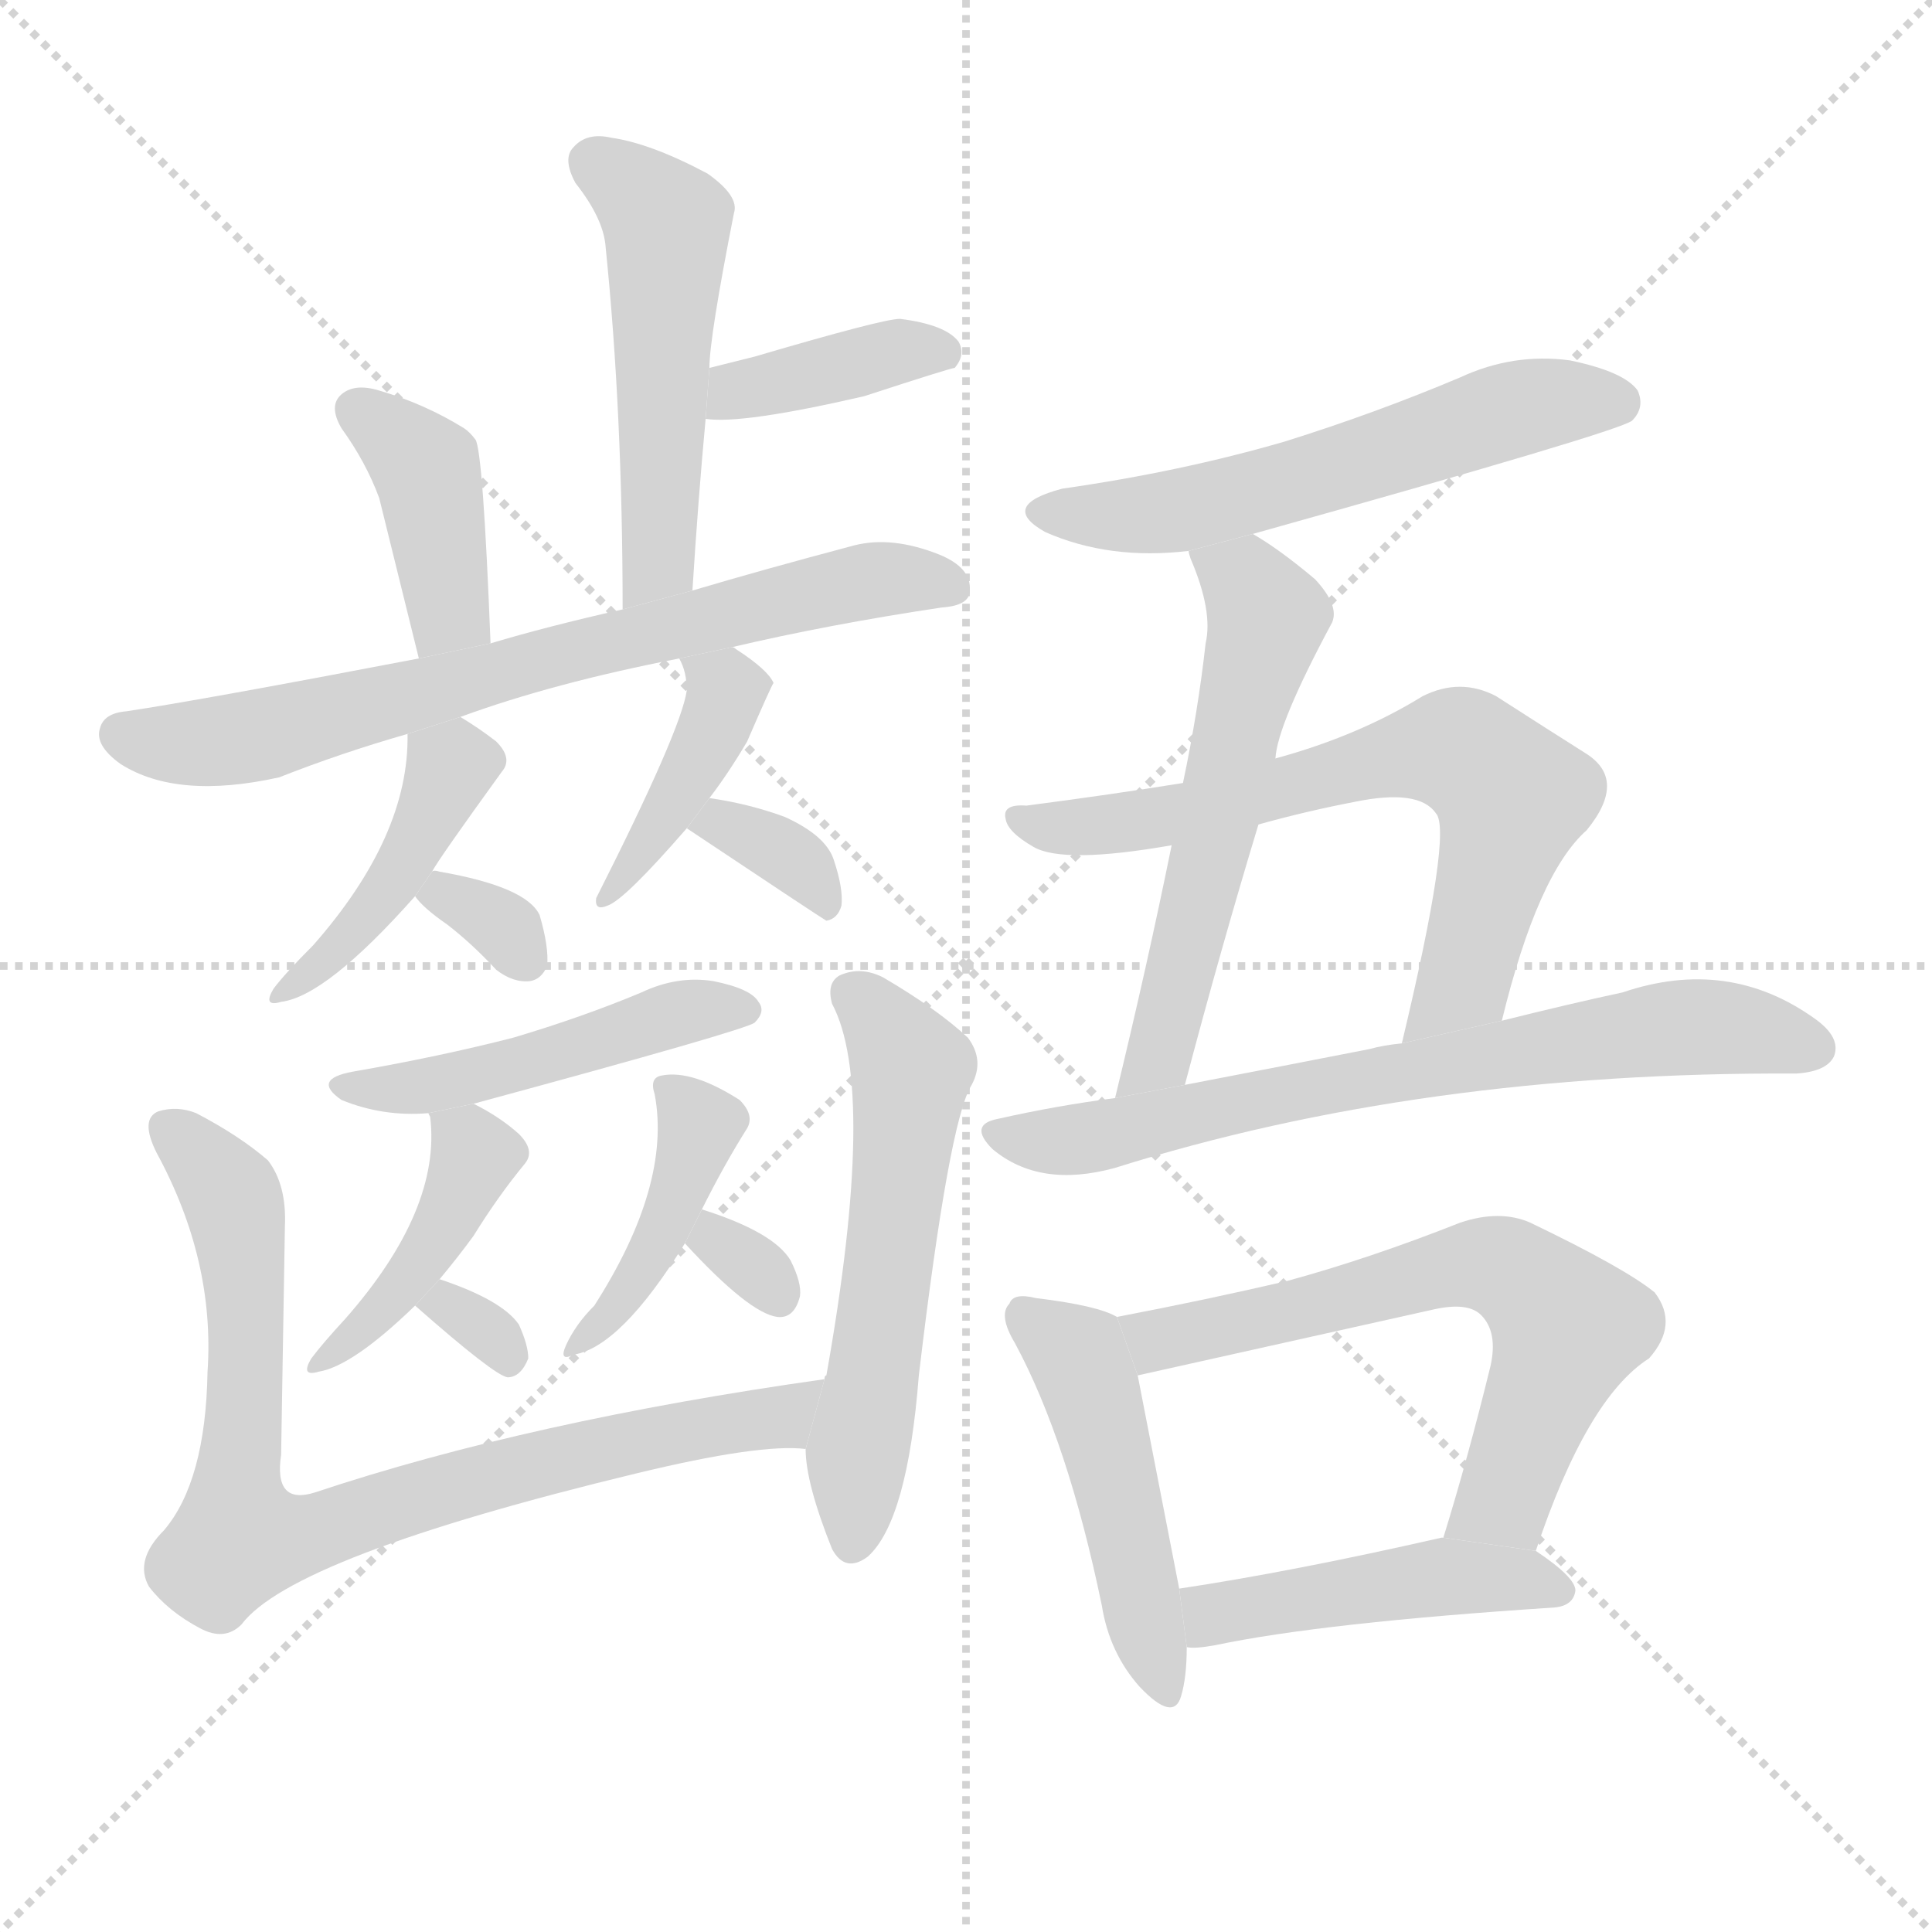 <svg version="1.1" viewBox="0 0 1024 1024" xmlns="http://www.w3.org/2000/svg">
  <g stroke="lightgray" stroke-dasharray="1,1" stroke-width="1" transform="scale(4, 4)">
    <line x1="0" y1="0" x2="256" y2="256"></line>
    <line x1="256" y1="0" x2="0" y2="256"></line>
    <line x1="128" y1="0" x2="128" y2="256"></line>
    <line x1="0" y1="128" x2="256" y2="128"></line>
  </g>
  <g transform="scale(1, -1) translate(0, -900)">
    <style scoped="true" type="text/css">
      
        @keyframes keyframes0 {
          from {
            stroke: blue;
            stroke-dashoffset: 509;
            stroke-width: 128;
          }
          62% {
            animation-timing-function: step-end;
            stroke: blue;
            stroke-dashoffset: 0;
            stroke-width: 128;
          }
          to {
            stroke: black;
            stroke-width: 1024;
          }
        }
        #make-me-a-hanzi-animation-0 {
          animation: keyframes0 0.664s both;
          animation-delay: 0s;
          animation-timing-function: linear;
        }
      
        @keyframes keyframes1 {
          from {
            stroke: blue;
            stroke-dashoffset: 385;
            stroke-width: 128;
          }
          56% {
            animation-timing-function: step-end;
            stroke: blue;
            stroke-dashoffset: 0;
            stroke-width: 128;
          }
          to {
            stroke: black;
            stroke-width: 1024;
          }
        }
        #make-me-a-hanzi-animation-1 {
          animation: keyframes1 0.563s both;
          animation-delay: 0.664s;
          animation-timing-function: linear;
        }
      
        @keyframes keyframes2 {
          from {
            stroke: blue;
            stroke-dashoffset: 397;
            stroke-width: 128;
          }
          56% {
            animation-timing-function: step-end;
            stroke: blue;
            stroke-dashoffset: 0;
            stroke-width: 128;
          }
          to {
            stroke: black;
            stroke-width: 1024;
          }
        }
        #make-me-a-hanzi-animation-2 {
          animation: keyframes2 0.573s both;
          animation-delay: 1.228s;
          animation-timing-function: linear;
        }
      
        @keyframes keyframes3 {
          from {
            stroke: blue;
            stroke-dashoffset: 706;
            stroke-width: 128;
          }
          70% {
            animation-timing-function: step-end;
            stroke: blue;
            stroke-dashoffset: 0;
            stroke-width: 128;
          }
          to {
            stroke: black;
            stroke-width: 1024;
          }
        }
        #make-me-a-hanzi-animation-3 {
          animation: keyframes3 0.825s both;
          animation-delay: 1.801s;
          animation-timing-function: linear;
        }
      
        @keyframes keyframes4 {
          from {
            stroke: blue;
            stroke-dashoffset: 423;
            stroke-width: 128;
          }
          58% {
            animation-timing-function: step-end;
            stroke: blue;
            stroke-dashoffset: 0;
            stroke-width: 128;
          }
          to {
            stroke: black;
            stroke-width: 1024;
          }
        }
        #make-me-a-hanzi-animation-4 {
          animation: keyframes4 0.594s both;
          animation-delay: 2.625s;
          animation-timing-function: linear;
        }
      
        @keyframes keyframes5 {
          from {
            stroke: blue;
            stroke-dashoffset: 317;
            stroke-width: 128;
          }
          51% {
            animation-timing-function: step-end;
            stroke: blue;
            stroke-dashoffset: 0;
            stroke-width: 128;
          }
          to {
            stroke: black;
            stroke-width: 1024;
          }
        }
        #make-me-a-hanzi-animation-5 {
          animation: keyframes5 0.508s both;
          animation-delay: 3.219s;
          animation-timing-function: linear;
        }
      
        @keyframes keyframes6 {
          from {
            stroke: blue;
            stroke-dashoffset: 407;
            stroke-width: 128;
          }
          57% {
            animation-timing-function: step-end;
            stroke: blue;
            stroke-dashoffset: 0;
            stroke-width: 128;
          }
          to {
            stroke: black;
            stroke-width: 1024;
          }
        }
        #make-me-a-hanzi-animation-6 {
          animation: keyframes6 0.581s both;
          animation-delay: 3.727s;
          animation-timing-function: linear;
        }
      
        @keyframes keyframes7 {
          from {
            stroke: blue;
            stroke-dashoffset: 336;
            stroke-width: 128;
          }
          52% {
            animation-timing-function: step-end;
            stroke: blue;
            stroke-dashoffset: 0;
            stroke-width: 128;
          }
          to {
            stroke: black;
            stroke-width: 1024;
          }
        }
        #make-me-a-hanzi-animation-7 {
          animation: keyframes7 0.523s both;
          animation-delay: 4.309s;
          animation-timing-function: linear;
        }
      
        @keyframes keyframes8 {
          from {
            stroke: blue;
            stroke-dashoffset: 474;
            stroke-width: 128;
          }
          61% {
            animation-timing-function: step-end;
            stroke: blue;
            stroke-dashoffset: 0;
            stroke-width: 128;
          }
          to {
            stroke: black;
            stroke-width: 1024;
          }
        }
        #make-me-a-hanzi-animation-8 {
          animation: keyframes8 0.636s both;
          animation-delay: 4.832s;
          animation-timing-function: linear;
        }
      
        @keyframes keyframes9 {
          from {
            stroke: blue;
            stroke-dashoffset: 412;
            stroke-width: 128;
          }
          57% {
            animation-timing-function: step-end;
            stroke: blue;
            stroke-dashoffset: 0;
            stroke-width: 128;
          }
          to {
            stroke: black;
            stroke-width: 1024;
          }
        }
        #make-me-a-hanzi-animation-9 {
          animation: keyframes9 0.585s both;
          animation-delay: 5.468s;
          animation-timing-function: linear;
        }
      
        @keyframes keyframes10 {
          from {
            stroke: blue;
            stroke-dashoffset: 303;
            stroke-width: 128;
          }
          50% {
            animation-timing-function: step-end;
            stroke: blue;
            stroke-dashoffset: 0;
            stroke-width: 128;
          }
          to {
            stroke: black;
            stroke-width: 1024;
          }
        }
        #make-me-a-hanzi-animation-10 {
          animation: keyframes10 0.497s both;
          animation-delay: 6.053s;
          animation-timing-function: linear;
        }
      
        @keyframes keyframes11 {
          from {
            stroke: blue;
            stroke-dashoffset: 412;
            stroke-width: 128;
          }
          57% {
            animation-timing-function: step-end;
            stroke: blue;
            stroke-dashoffset: 0;
            stroke-width: 128;
          }
          to {
            stroke: black;
            stroke-width: 1024;
          }
        }
        #make-me-a-hanzi-animation-11 {
          animation: keyframes11 0.585s both;
          animation-delay: 6.55s;
          animation-timing-function: linear;
        }
      
        @keyframes keyframes12 {
          from {
            stroke: blue;
            stroke-dashoffset: 310;
            stroke-width: 128;
          }
          50% {
            animation-timing-function: step-end;
            stroke: blue;
            stroke-dashoffset: 0;
            stroke-width: 128;
          }
          to {
            stroke: black;
            stroke-width: 1024;
          }
        }
        #make-me-a-hanzi-animation-12 {
          animation: keyframes12 0.502s both;
          animation-delay: 7.135s;
          animation-timing-function: linear;
        }
      
        @keyframes keyframes13 {
          from {
            stroke: blue;
            stroke-dashoffset: 802;
            stroke-width: 128;
          }
          72% {
            animation-timing-function: step-end;
            stroke: blue;
            stroke-dashoffset: 0;
            stroke-width: 128;
          }
          to {
            stroke: black;
            stroke-width: 1024;
          }
        }
        #make-me-a-hanzi-animation-13 {
          animation: keyframes13 0.903s both;
          animation-delay: 7.637s;
          animation-timing-function: linear;
        }
      
        @keyframes keyframes14 {
          from {
            stroke: blue;
            stroke-dashoffset: 559;
            stroke-width: 128;
          }
          65% {
            animation-timing-function: step-end;
            stroke: blue;
            stroke-dashoffset: 0;
            stroke-width: 128;
          }
          to {
            stroke: black;
            stroke-width: 1024;
          }
        }
        #make-me-a-hanzi-animation-14 {
          animation: keyframes14 0.705s both;
          animation-delay: 8.54s;
          animation-timing-function: linear;
        }
      
        @keyframes keyframes15 {
          from {
            stroke: blue;
            stroke-dashoffset: 567;
            stroke-width: 128;
          }
          65% {
            animation-timing-function: step-end;
            stroke: blue;
            stroke-dashoffset: 0;
            stroke-width: 128;
          }
          to {
            stroke: black;
            stroke-width: 1024;
          }
        }
        #make-me-a-hanzi-animation-15 {
          animation: keyframes15 0.711s both;
          animation-delay: 9.245s;
          animation-timing-function: linear;
        }
      
        @keyframes keyframes16 {
          from {
            stroke: blue;
            stroke-dashoffset: 571;
            stroke-width: 128;
          }
          65% {
            animation-timing-function: step-end;
            stroke: blue;
            stroke-dashoffset: 0;
            stroke-width: 128;
          }
          to {
            stroke: black;
            stroke-width: 1024;
          }
        }
        #make-me-a-hanzi-animation-16 {
          animation: keyframes16 0.715s both;
          animation-delay: 9.956s;
          animation-timing-function: linear;
        }
      
        @keyframes keyframes17 {
          from {
            stroke: blue;
            stroke-dashoffset: 667;
            stroke-width: 128;
          }
          68% {
            animation-timing-function: step-end;
            stroke: blue;
            stroke-dashoffset: 0;
            stroke-width: 128;
          }
          to {
            stroke: black;
            stroke-width: 1024;
          }
        }
        #make-me-a-hanzi-animation-17 {
          animation: keyframes17 0.793s both;
          animation-delay: 10.671s;
          animation-timing-function: linear;
        }
      
        @keyframes keyframes18 {
          from {
            stroke: blue;
            stroke-dashoffset: 697;
            stroke-width: 128;
          }
          69% {
            animation-timing-function: step-end;
            stroke: blue;
            stroke-dashoffset: 0;
            stroke-width: 128;
          }
          to {
            stroke: black;
            stroke-width: 1024;
          }
        }
        #make-me-a-hanzi-animation-18 {
          animation: keyframes18 0.817s both;
          animation-delay: 11.464s;
          animation-timing-function: linear;
        }
      
        @keyframes keyframes19 {
          from {
            stroke: blue;
            stroke-dashoffset: 470;
            stroke-width: 128;
          }
          60% {
            animation-timing-function: step-end;
            stroke: blue;
            stroke-dashoffset: 0;
            stroke-width: 128;
          }
          to {
            stroke: black;
            stroke-width: 1024;
          }
        }
        #make-me-a-hanzi-animation-19 {
          animation: keyframes19 0.632s both;
          animation-delay: 12.281s;
          animation-timing-function: linear;
        }
      
        @keyframes keyframes20 {
          from {
            stroke: blue;
            stroke-dashoffset: 631;
            stroke-width: 128;
          }
          67% {
            animation-timing-function: step-end;
            stroke: blue;
            stroke-dashoffset: 0;
            stroke-width: 128;
          }
          to {
            stroke: black;
            stroke-width: 1024;
          }
        }
        #make-me-a-hanzi-animation-20 {
          animation: keyframes20 0.764s both;
          animation-delay: 12.913s;
          animation-timing-function: linear;
        }
      
        @keyframes keyframes21 {
          from {
            stroke: blue;
            stroke-dashoffset: 453;
            stroke-width: 128;
          }
          60% {
            animation-timing-function: step-end;
            stroke: blue;
            stroke-dashoffset: 0;
            stroke-width: 128;
          }
          to {
            stroke: black;
            stroke-width: 1024;
          }
        }
        #make-me-a-hanzi-animation-21 {
          animation: keyframes21 0.619s both;
          animation-delay: 13.677s;
          animation-timing-function: linear;
        }
      
    </style>
    
      <path d="M 367 587 Q 370 635 374 678 L 376 705 Q 376 721 389 787 Q 392 796 375 808 Q 345 824 324 827 Q 311 830 304 822 Q 298 816 305 803 Q 320 784 321 769 Q 330 681 330 577 L 367 587 Z" fill="lightgray"></path>
    
      <path d="M 374 678 Q 393 675 458 690 Q 504 705 506 705 Q 512 712 508 719 Q 501 728 477 731 Q 468 731 400 711 L 376 705 L 374 678 Z" fill="lightgray"></path>
    
      <path d="M 260 559 Q 256 661 252 667 Q 249 671 246 673 Q 225 686 201 693 Q 188 697 181 691 Q 174 685 181 673 Q 194 655 201 636 Q 205 620 222 551 L 260 559 Z" fill="lightgray"></path>
    
      <path d="M 388 557 Q 439 569 499 578 Q 514 579 514 587 Q 515 599 498 606 Q 473 616 453 611 Q 404 598 367 587 L 330 577 Q 290 568 260 559 L 222 551 Q 107 529 67 523 Q 55 522 53 514 Q 50 505 64 495 Q 94 476 148 488 Q 181 501 216 511 L 244 520 Q 293 538 360 551 L 388 557 Z" fill="lightgray"></path>
    
      <path d="M 216 511 Q 217 457 166 399 Q 151 384 145 376 Q 139 366 149 369 Q 173 372 220 425 L 229 438 Q 232 444 266 491 Q 272 498 263 507 Q 254 514 244 520 L 216 511 Z" fill="lightgray"></path>
    
      <path d="M 220 425 Q 224 419 237 410 Q 250 400 263 386 Q 272 379 281 380 Q 287 381 290 388 Q 291 398 286 415 Q 279 430 233 438 Q 230 439 229 438 L 220 425 Z" fill="lightgray"></path>
    
      <path d="M 376 477 Q 386 490 396 507 Q 409 537 410 538 Q 407 545 390 556 Q 389 557 388 557 L 360 551 Q 364 544 364 534 Q 361 513 316 424 Q 315 417 322 420 Q 331 423 364 461 L 376 477 Z" fill="lightgray"></path>
    
      <path d="M 364 461 Q 436 413 438 412 Q 444 413 446 420 Q 447 429 442 444 Q 438 457 416 467 Q 397 474 376 477 L 364 461 Z" fill="lightgray"></path>
    
      <path d="M 251 315 Q 395 354 400 358 Q 406 364 402 369 Q 398 376 378 380 Q 359 383 340 374 Q 309 361 272 350 Q 233 340 187 332 Q 165 328 181 317 Q 203 308 227 310 L 251 315 Z" fill="lightgray"></path>
    
      <path d="M 233 222 Q 243 234 251 245 Q 264 266 278 283 Q 284 290 275 299 Q 265 308 251 315 L 227 310 L 228 308 Q 234 259 183 201 Q 171 188 165 180 Q 159 170 169 173 Q 187 176 220 208 L 233 222 Z" fill="lightgray"></path>
    
      <path d="M 220 208 Q 262 171 269 170 Q 276 170 280 180 Q 280 187 275 198 Q 266 211 233 222 L 220 208 Z" fill="lightgray"></path>
    
      <path d="M 372 259 Q 384 283 396 302 Q 400 309 392 317 Q 367 333 351 330 Q 344 329 347 320 Q 356 272 315 208 Q 305 198 300 187 Q 296 178 304 182 Q 329 186 363 241 L 372 259 Z" fill="lightgray"></path>
    
      <path d="M 363 241 Q 397 204 412 202 Q 421 201 424 213 Q 425 220 419 232 Q 410 247 372 259 L 363 241 Z" fill="lightgray"></path>
    
      <path d="M 437 169 Q 281 147 167 109 Q 145 102 149 129 Q 150 187 151 250 Q 152 272 142 285 Q 127 298 104 310 Q 94 314 84 311 Q 74 307 83 289 Q 114 232 110 173 Q 109 115 87 89 Q 71 73 79 59 Q 89 46 106 37 Q 119 30 128 39 Q 155 75 337 119 Q 403 135 427 132 L 437 169 Z" fill="lightgray"></path>
    
      <path d="M 427 132 Q 427 114 441 79 Q 448 66 460 75 Q 481 94 487 171 Q 503 306 515 325 Q 522 338 513 350 Q 497 365 468 382 Q 456 388 445 383 Q 438 379 441 368 Q 465 323 438 171 Q 437 171 437 169 L 427 132 Z" fill="lightgray"></path>
    
      <path d="M 664 617 Q 857 671 865 677 Q 872 684 868 693 Q 861 703 832 709 Q 802 713 774 700 Q 729 681 681 666 Q 626 650 563 641 Q 529 632 554 618 Q 588 603 630 608 L 664 617 Z" fill="lightgray"></path>
    
      <path d="M 676 498 Q 677 516 706 570 Q 710 579 697 593 Q 678 609 664 617 L 630 608 Q 630 607 631 604 Q 643 576 639 559 Q 635 523 627 485 L 621 452 Q 608 388 591 318 L 628 325 Q 647 397 667 463 L 676 498 Z" fill="lightgray"></path>
    
      <path d="M 796 359 Q 815 437 841 460 Q 863 487 840 501 Q 821 513 793 531 Q 774 541 754 531 Q 720 510 676 498 L 627 485 Q 590 479 544 473 Q 531 474 533 466 Q 534 459 548 451 Q 564 442 621 452 L 667 463 Q 692 470 718 475 Q 752 482 761 469 Q 770 460 743 347 L 796 359 Z" fill="lightgray"></path>
    
      <path d="M 591 318 Q 560 314 529 307 Q 513 304 526 291 Q 551 270 591 281 Q 753 332 952 331 Q 968 332 972 340 Q 976 350 962 360 Q 916 393 860 374 Q 832 368 796 359 L 743 347 Q 733 346 726 344 Q 680 335 628 325 L 591 318 Z" fill="lightgray"></path>
    
      <path d="M 592 202 Q 582 208 549 212 Q 537 215 535 209 Q 529 203 538 188 Q 566 136 584 49 Q 588 24 604 6 Q 622 -13 626 1 Q 629 11 629 27 L 625 58 Q 609 140 603 171 L 592 202 Z" fill="lightgray"></path>
    
      <path d="M 814 78 Q 841 159 874 180 Q 890 198 877 215 Q 861 228 811 252 Q 795 259 774 252 Q 726 233 682 221 Q 639 211 592 202 L 603 171 L 760 206 Q 778 210 785 203 Q 794 194 790 176 Q 778 127 765 85 L 814 78 Z" fill="lightgray"></path>
    
      <path d="M 629 27 Q 633 26 644 28 Q 701 40 824 48 Q 834 49 835 57 Q 835 64 814 78 L 765 85 L 764 85 Q 685 67 625 58 L 629 27 Z" fill="lightgray"></path>
    
    
      <clipPath id="make-me-a-hanzi-clip-0">
        <path d="M 367 587 Q 370 635 374 678 L 376 705 Q 376 721 389 787 Q 392 796 375 808 Q 345 824 324 827 Q 311 830 304 822 Q 298 816 305 803 Q 320 784 321 769 Q 330 681 330 577 L 367 587 Z"></path>
      </clipPath>
      <path clip-path="url(#make-me-a-hanzi-clip-0)" d="M 315 814 L 354 781 L 350 612 L 345 595 L 334 585" fill="none" id="make-me-a-hanzi-animation-0" stroke-dasharray="381 762" stroke-linecap="round"></path>
    
      <clipPath id="make-me-a-hanzi-clip-1">
        <path d="M 374 678 Q 393 675 458 690 Q 504 705 506 705 Q 512 712 508 719 Q 501 728 477 731 Q 468 731 400 711 L 376 705 L 374 678 Z"></path>
      </clipPath>
      <path clip-path="url(#make-me-a-hanzi-clip-1)" d="M 378 684 L 416 701 L 476 714 L 502 713" fill="none" id="make-me-a-hanzi-animation-1" stroke-dasharray="257 514" stroke-linecap="round"></path>
    
      <clipPath id="make-me-a-hanzi-clip-2">
        <path d="M 260 559 Q 256 661 252 667 Q 249 671 246 673 Q 225 686 201 693 Q 188 697 181 691 Q 174 685 181 673 Q 194 655 201 636 Q 205 620 222 551 L 260 559 Z"></path>
      </clipPath>
      <path clip-path="url(#make-me-a-hanzi-clip-2)" d="M 189 682 L 227 647 L 237 574 L 226 563" fill="none" id="make-me-a-hanzi-animation-2" stroke-dasharray="269 538" stroke-linecap="round"></path>
    
      <clipPath id="make-me-a-hanzi-clip-3">
        <path d="M 388 557 Q 439 569 499 578 Q 514 579 514 587 Q 515 599 498 606 Q 473 616 453 611 Q 404 598 367 587 L 330 577 Q 290 568 260 559 L 222 551 Q 107 529 67 523 Q 55 522 53 514 Q 50 505 64 495 Q 94 476 148 488 Q 181 501 216 511 L 244 520 Q 293 538 360 551 L 388 557 Z"></path>
      </clipPath>
      <path clip-path="url(#make-me-a-hanzi-clip-3)" d="M 64 511 L 95 506 L 135 510 L 450 591 L 503 589" fill="none" id="make-me-a-hanzi-animation-3" stroke-dasharray="578 1156" stroke-linecap="round"></path>
    
      <clipPath id="make-me-a-hanzi-clip-4">
        <path d="M 216 511 Q 217 457 166 399 Q 151 384 145 376 Q 139 366 149 369 Q 173 372 220 425 L 229 438 Q 232 444 266 491 Q 272 498 263 507 Q 254 514 244 520 L 216 511 Z"></path>
      </clipPath>
      <path clip-path="url(#make-me-a-hanzi-clip-4)" d="M 257 498 L 239 493 L 204 425 L 152 375" fill="none" id="make-me-a-hanzi-animation-4" stroke-dasharray="295 590" stroke-linecap="round"></path>
    
      <clipPath id="make-me-a-hanzi-clip-5">
        <path d="M 220 425 Q 224 419 237 410 Q 250 400 263 386 Q 272 379 281 380 Q 287 381 290 388 Q 291 398 286 415 Q 279 430 233 438 Q 230 439 229 438 L 220 425 Z"></path>
      </clipPath>
      <path clip-path="url(#make-me-a-hanzi-clip-5)" d="M 230 428 L 266 410 L 278 393" fill="none" id="make-me-a-hanzi-animation-5" stroke-dasharray="189 378" stroke-linecap="round"></path>
    
      <clipPath id="make-me-a-hanzi-clip-6">
        <path d="M 376 477 Q 386 490 396 507 Q 409 537 410 538 Q 407 545 390 556 Q 389 557 388 557 L 360 551 Q 364 544 364 534 Q 361 513 316 424 Q 315 417 322 420 Q 331 423 364 461 L 376 477 Z"></path>
      </clipPath>
      <path clip-path="url(#make-me-a-hanzi-clip-6)" d="M 368 550 L 385 535 L 383 523 L 350 459 L 322 434 L 322 427" fill="none" id="make-me-a-hanzi-animation-6" stroke-dasharray="279 558" stroke-linecap="round"></path>
    
      <clipPath id="make-me-a-hanzi-clip-7">
        <path d="M 364 461 Q 436 413 438 412 Q 444 413 446 420 Q 447 429 442 444 Q 438 457 416 467 Q 397 474 376 477 L 364 461 Z"></path>
      </clipPath>
      <path clip-path="url(#make-me-a-hanzi-clip-7)" d="M 377 457 L 393 460 L 414 449 L 440 418" fill="none" id="make-me-a-hanzi-animation-7" stroke-dasharray="208 416" stroke-linecap="round"></path>
    
      <clipPath id="make-me-a-hanzi-clip-8">
        <path d="M 251 315 Q 395 354 400 358 Q 406 364 402 369 Q 398 376 378 380 Q 359 383 340 374 Q 309 361 272 350 Q 233 340 187 332 Q 165 328 181 317 Q 203 308 227 310 L 251 315 Z"></path>
      </clipPath>
      <path clip-path="url(#make-me-a-hanzi-clip-8)" d="M 183 325 L 205 322 L 262 329 L 352 361 L 395 365" fill="none" id="make-me-a-hanzi-animation-8" stroke-dasharray="346 692" stroke-linecap="round"></path>
    
      <clipPath id="make-me-a-hanzi-clip-9">
        <path d="M 233 222 Q 243 234 251 245 Q 264 266 278 283 Q 284 290 275 299 Q 265 308 251 315 L 227 310 L 228 308 Q 234 259 183 201 Q 171 188 165 180 Q 159 170 169 173 Q 187 176 220 208 L 233 222 Z"></path>
      </clipPath>
      <path clip-path="url(#make-me-a-hanzi-clip-9)" d="M 237 302 L 251 287 L 235 249 L 206 208 L 172 180" fill="none" id="make-me-a-hanzi-animation-9" stroke-dasharray="284 568" stroke-linecap="round"></path>
    
      <clipPath id="make-me-a-hanzi-clip-10">
        <path d="M 220 208 Q 262 171 269 170 Q 276 170 280 180 Q 280 187 275 198 Q 266 211 233 222 L 220 208 Z"></path>
      </clipPath>
      <path clip-path="url(#make-me-a-hanzi-clip-10)" d="M 232 203 L 248 202 L 270 180" fill="none" id="make-me-a-hanzi-animation-10" stroke-dasharray="175 350" stroke-linecap="round"></path>
    
      <clipPath id="make-me-a-hanzi-clip-11">
        <path d="M 372 259 Q 384 283 396 302 Q 400 309 392 317 Q 367 333 351 330 Q 344 329 347 320 Q 356 272 315 208 Q 305 198 300 187 Q 296 178 304 182 Q 329 186 363 241 L 372 259 Z"></path>
      </clipPath>
      <path clip-path="url(#make-me-a-hanzi-clip-11)" d="M 357 322 L 370 301 L 357 261 L 338 223 L 307 188" fill="none" id="make-me-a-hanzi-animation-11" stroke-dasharray="284 568" stroke-linecap="round"></path>
    
      <clipPath id="make-me-a-hanzi-clip-12">
        <path d="M 363 241 Q 397 204 412 202 Q 421 201 424 213 Q 425 220 419 232 Q 410 247 372 259 L 363 241 Z"></path>
      </clipPath>
      <path clip-path="url(#make-me-a-hanzi-clip-12)" d="M 379 250 L 380 240 L 390 237 L 413 213" fill="none" id="make-me-a-hanzi-animation-12" stroke-dasharray="182 364" stroke-linecap="round"></path>
    
      <clipPath id="make-me-a-hanzi-clip-13">
        <path d="M 437 169 Q 281 147 167 109 Q 145 102 149 129 Q 150 187 151 250 Q 152 272 142 285 Q 127 298 104 310 Q 94 314 84 311 Q 74 307 83 289 Q 114 232 110 173 Q 109 115 87 89 Q 71 73 79 59 Q 89 46 106 37 Q 119 30 128 39 Q 155 75 337 119 Q 403 135 427 132 L 437 169 Z"></path>
      </clipPath>
      <path clip-path="url(#make-me-a-hanzi-clip-13)" d="M 90 301 L 113 280 L 126 256 L 127 85 L 165 87 L 259 118 L 411 149 L 429 165" fill="none" id="make-me-a-hanzi-animation-13" stroke-dasharray="674 1348" stroke-linecap="round"></path>
    
      <clipPath id="make-me-a-hanzi-clip-14">
        <path d="M 427 132 Q 427 114 441 79 Q 448 66 460 75 Q 481 94 487 171 Q 503 306 515 325 Q 522 338 513 350 Q 497 365 468 382 Q 456 388 445 383 Q 438 379 441 368 Q 465 323 438 171 Q 437 171 437 169 L 427 132 Z"></path>
      </clipPath>
      <path clip-path="url(#make-me-a-hanzi-clip-14)" d="M 453 373 L 483 333 L 452 82" fill="none" id="make-me-a-hanzi-animation-14" stroke-dasharray="431 862" stroke-linecap="round"></path>
    
      <clipPath id="make-me-a-hanzi-clip-15">
        <path d="M 664 617 Q 857 671 865 677 Q 872 684 868 693 Q 861 703 832 709 Q 802 713 774 700 Q 729 681 681 666 Q 626 650 563 641 Q 529 632 554 618 Q 588 603 630 608 L 664 617 Z"></path>
      </clipPath>
      <path clip-path="url(#make-me-a-hanzi-clip-15)" d="M 556 630 L 630 630 L 801 683 L 859 685" fill="none" id="make-me-a-hanzi-animation-15" stroke-dasharray="439 878" stroke-linecap="round"></path>
    
      <clipPath id="make-me-a-hanzi-clip-16">
        <path d="M 676 498 Q 677 516 706 570 Q 710 579 697 593 Q 678 609 664 617 L 630 608 Q 630 607 631 604 Q 643 576 639 559 Q 635 523 627 485 L 621 452 Q 608 388 591 318 L 628 325 Q 647 397 667 463 L 676 498 Z"></path>
      </clipPath>
      <path clip-path="url(#make-me-a-hanzi-clip-16)" d="M 636 607 L 642 598 L 660 592 L 672 572 L 614 341 L 596 325" fill="none" id="make-me-a-hanzi-animation-16" stroke-dasharray="443 886" stroke-linecap="round"></path>
    
      <clipPath id="make-me-a-hanzi-clip-17">
        <path d="M 796 359 Q 815 437 841 460 Q 863 487 840 501 Q 821 513 793 531 Q 774 541 754 531 Q 720 510 676 498 L 627 485 Q 590 479 544 473 Q 531 474 533 466 Q 534 459 548 451 Q 564 442 621 452 L 667 463 Q 692 470 718 475 Q 752 482 761 469 Q 770 460 743 347 L 796 359 Z"></path>
      </clipPath>
      <path clip-path="url(#make-me-a-hanzi-clip-17)" d="M 541 466 L 590 462 L 763 503 L 781 498 L 802 477 L 774 380 L 760 364 L 747 360" fill="none" id="make-me-a-hanzi-animation-17" stroke-dasharray="539 1078" stroke-linecap="round"></path>
    
      <clipPath id="make-me-a-hanzi-clip-18">
        <path d="M 591 318 Q 560 314 529 307 Q 513 304 526 291 Q 551 270 591 281 Q 753 332 952 331 Q 968 332 972 340 Q 976 350 962 360 Q 916 393 860 374 Q 832 368 796 359 L 743 347 Q 733 346 726 344 Q 680 335 628 325 L 591 318 Z"></path>
      </clipPath>
      <path clip-path="url(#make-me-a-hanzi-clip-18)" d="M 528 299 L 580 297 L 722 329 L 887 355 L 921 355 L 962 344" fill="none" id="make-me-a-hanzi-animation-18" stroke-dasharray="569 1138" stroke-linecap="round"></path>
    
      <clipPath id="make-me-a-hanzi-clip-19">
        <path d="M 592 202 Q 582 208 549 212 Q 537 215 535 209 Q 529 203 538 188 Q 566 136 584 49 Q 588 24 604 6 Q 622 -13 626 1 Q 629 11 629 27 L 625 58 Q 609 140 603 171 L 592 202 Z"></path>
      </clipPath>
      <path clip-path="url(#make-me-a-hanzi-clip-19)" d="M 544 202 L 571 182 L 579 162 L 616 7" fill="none" id="make-me-a-hanzi-animation-19" stroke-dasharray="342 684" stroke-linecap="round"></path>
    
      <clipPath id="make-me-a-hanzi-clip-20">
        <path d="M 814 78 Q 841 159 874 180 Q 890 198 877 215 Q 861 228 811 252 Q 795 259 774 252 Q 726 233 682 221 Q 639 211 592 202 L 603 171 L 760 206 Q 778 210 785 203 Q 794 194 790 176 Q 778 127 765 85 L 814 78 Z"></path>
      </clipPath>
      <path clip-path="url(#make-me-a-hanzi-clip-20)" d="M 601 199 L 621 191 L 775 230 L 808 222 L 831 196 L 797 105 L 772 91" fill="none" id="make-me-a-hanzi-animation-20" stroke-dasharray="503 1006" stroke-linecap="round"></path>
    
      <clipPath id="make-me-a-hanzi-clip-21">
        <path d="M 629 27 Q 633 26 644 28 Q 701 40 824 48 Q 834 49 835 57 Q 835 64 814 78 L 765 85 L 764 85 Q 685 67 625 58 L 629 27 Z"></path>
      </clipPath>
      <path clip-path="url(#make-me-a-hanzi-clip-21)" d="M 633 51 L 643 44 L 760 64 L 826 57" fill="none" id="make-me-a-hanzi-animation-21" stroke-dasharray="325 650" stroke-linecap="round"></path>
    
  </g>
</svg>